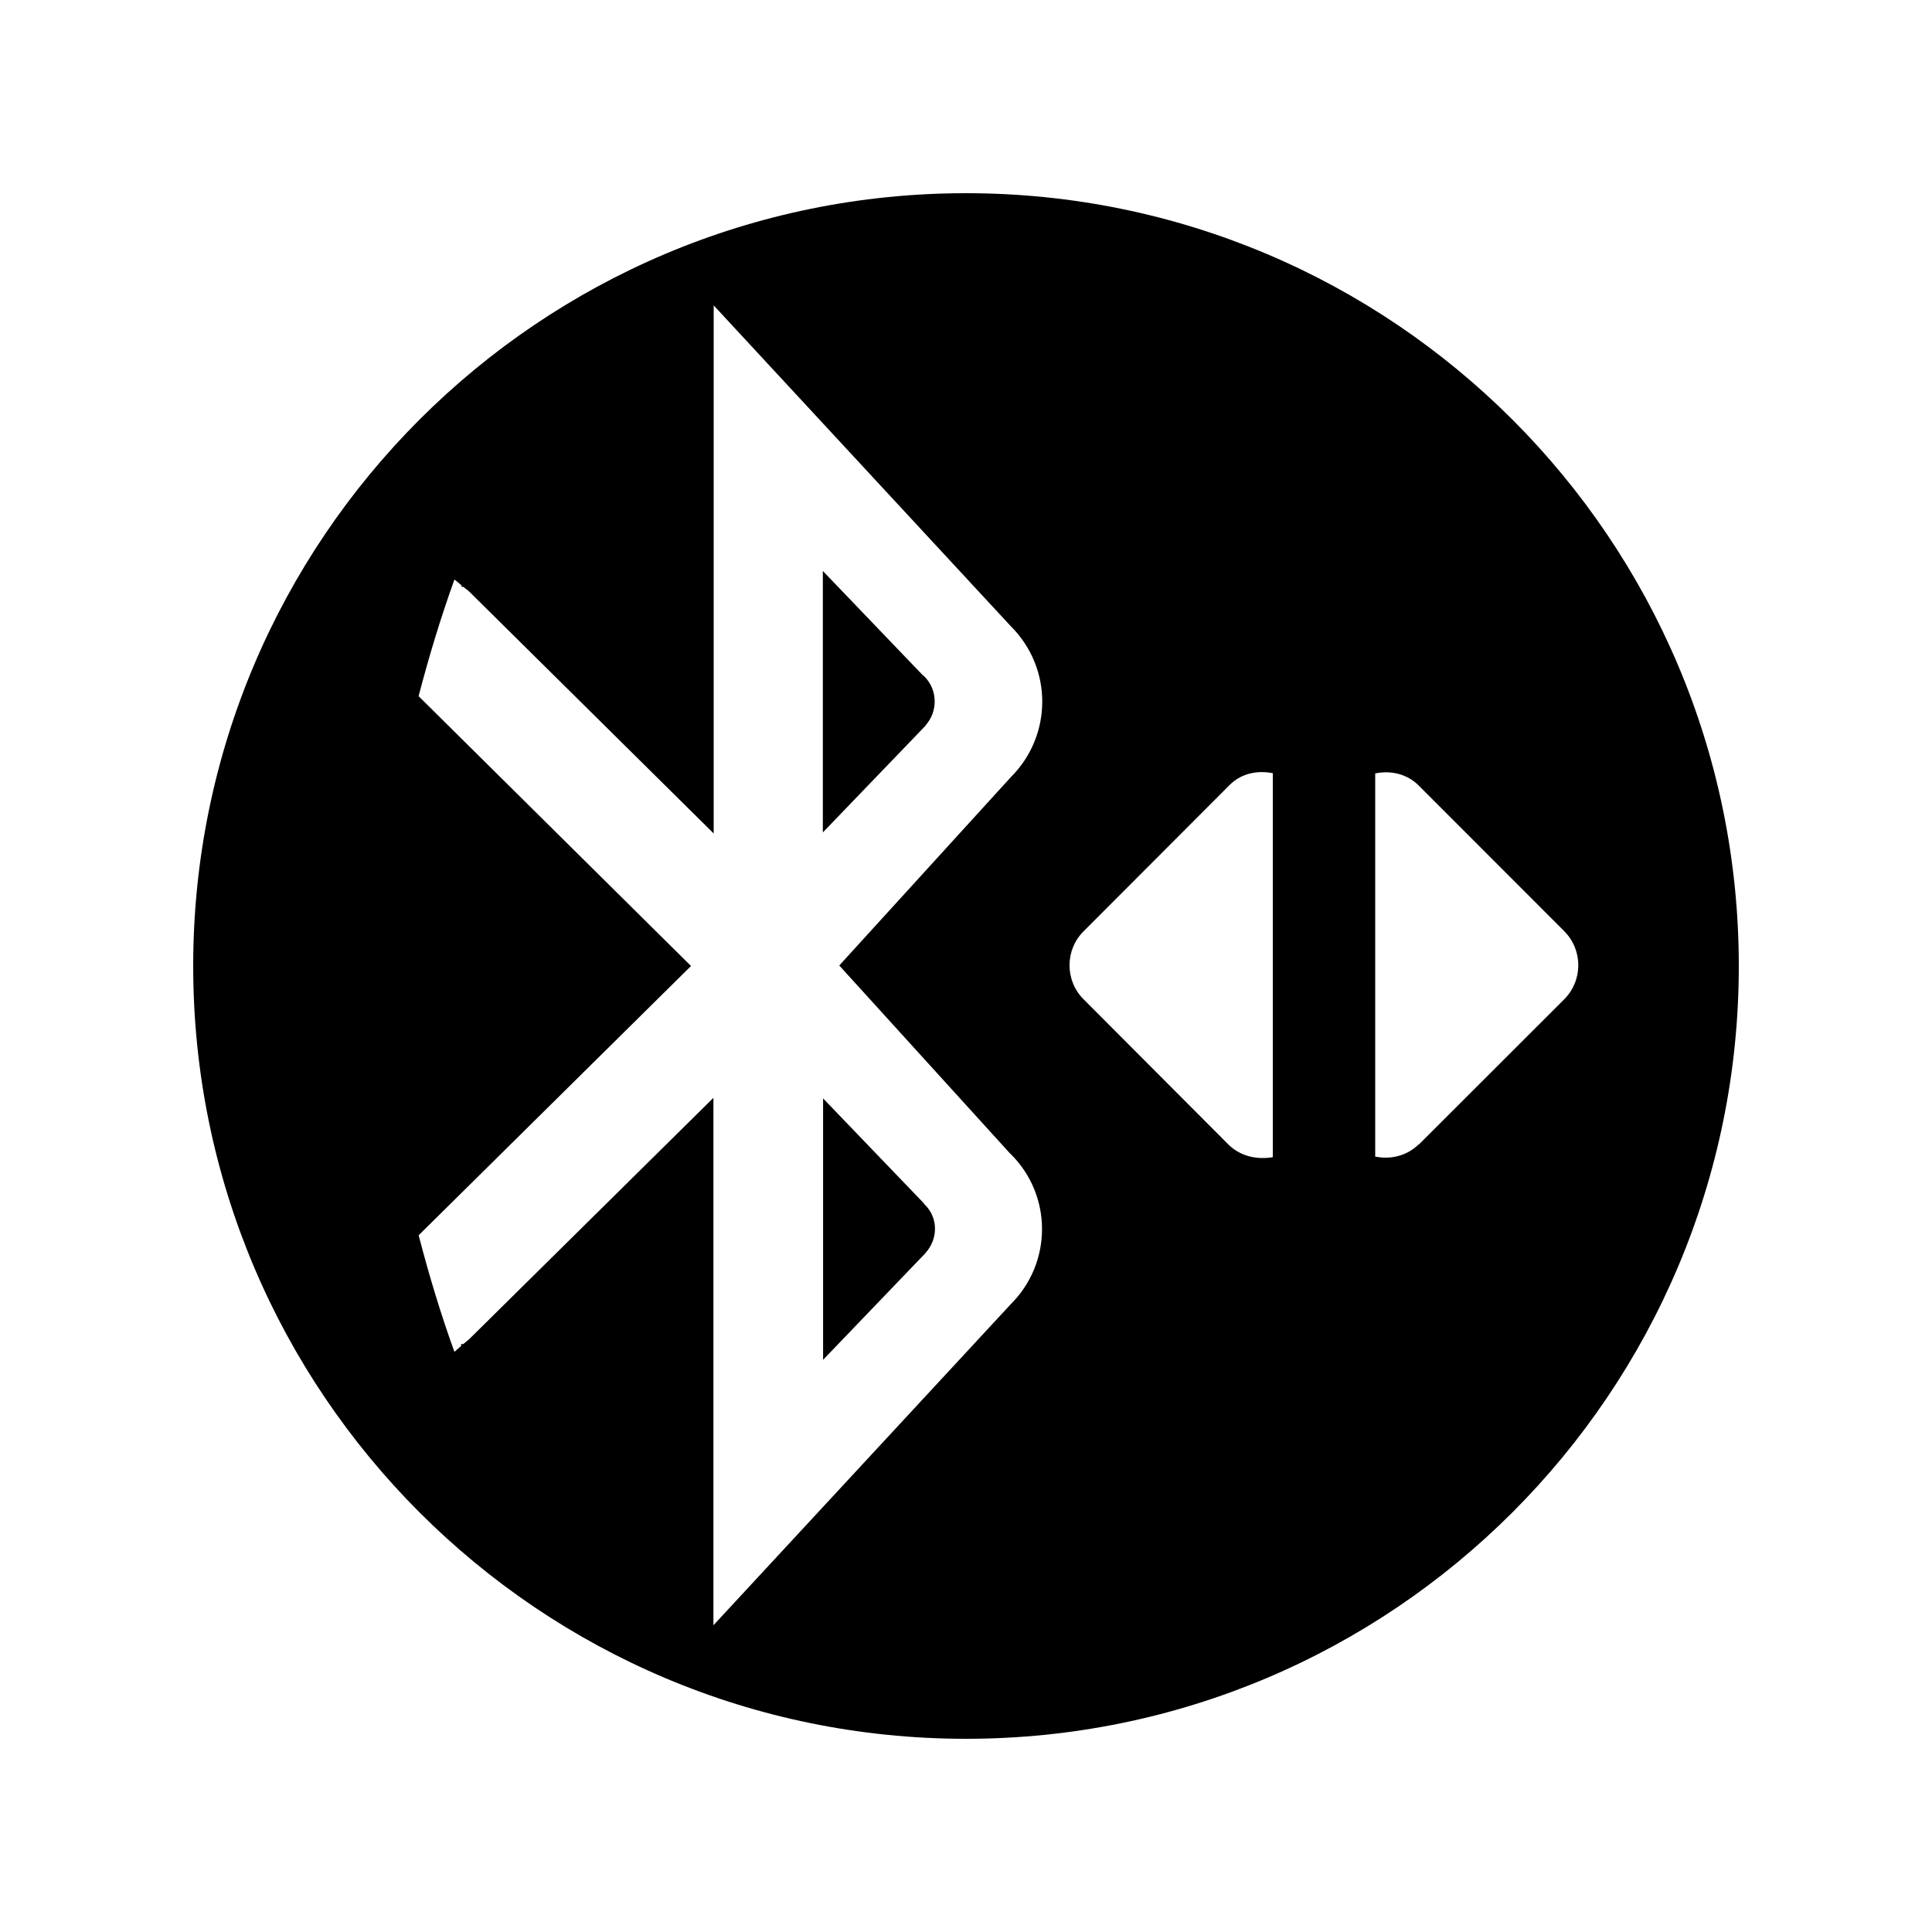 <?xml version="1.0" encoding="UTF-8" standalone="no"?>
<!-- Created with Inkscape (http://www.inkscape.org/) -->

<svg
   xmlns:dc="http://purl.org/dc/elements/1.1/"
   xmlns:cc="http://creativecommons.org/ns#"
   xmlns:rdf="http://www.w3.org/1999/02/22-rdf-syntax-ns#"
   xmlns:svg="http://www.w3.org/2000/svg"
   xmlns="http://www.w3.org/2000/svg"
   xmlns:inkscape="http://www.inkscape.org/namespaces/inkscape"
   version="1.1"
   width="30"
   height="30"
   viewBox="0 0 30 30"
   id="svg2">
  <defs
     id="defs8" />
  <path
     d="M 14.35,10.5 C 14.346,10.496 14.34,10.492 14.334,10.49 L 12.777,8.866 v 4.06 l 1.597,-1.66 H 14.37 c 0.198,-0.22 0.192,-0.556 -0.02,-0.766 z m -1.574,10.62 1.597,-1.664 h -0.002 c 0.2,-0.22 0.2,-0.554 -0.02,-0.76 0,-0.008 -0.01,-0.01 -0.01,-0.016 l -1.56,-1.624 V 21.12 z M 15,3 C 8.373,3 3,8.373 3,15 3,21.627 8.373,27 15,27 21.624,27 27,21.627 27,15 27,8.373 21.624,3 15,3 z m 0.69,14.915 c 0.654,0.645 0.654,1.694 0,2.342 l -4.612,4.98 v -8.19 l -3.793,3.748 c -0.03,0.027 -0.062,0.05 -0.092,0.076 H 7.16 v 0.03 l -0.104,0.09 C 6.85,20.421 6.664,19.811 6.501,19.181 L 10.73,15 6.5,10.81 C 6.664,10.18 6.85,9.573 7.056,9 7.094,9.024 7.128,9.06 7.166,9.088 v 0.024 h 0.028 c 0.033,0.03 0.068,0.048 0.098,0.08 l 3.79,3.75 v -8.2 l 4.61,4.978 c 0.656,0.65 0.656,1.7 0,2.352 l -2.66,2.92 2.66,2.928 z m 4.072,0.054 c -0.24,0.04 -0.492,-0.01 -0.68,-0.19 l -2.254,-2.26 c -0.294,-0.29 -0.294,-0.77 0,-1.06 l 2.256,-2.26 c 0.186,-0.193 0.44,-0.24 0.68,-0.193 v 5.952 z m 2.268,-0.2 c -0.184,0.18 -0.438,0.24 -0.676,0.19 V 12.01 c 0.237,-0.05 0.492,0.004 0.676,0.188 l 2.258,2.26 c 0.293,0.292 0.293,0.768 0,1.06 l -2.258,2.256 z"
     inkscape:connector-curvature="0"
     id="path4" />
</svg>
